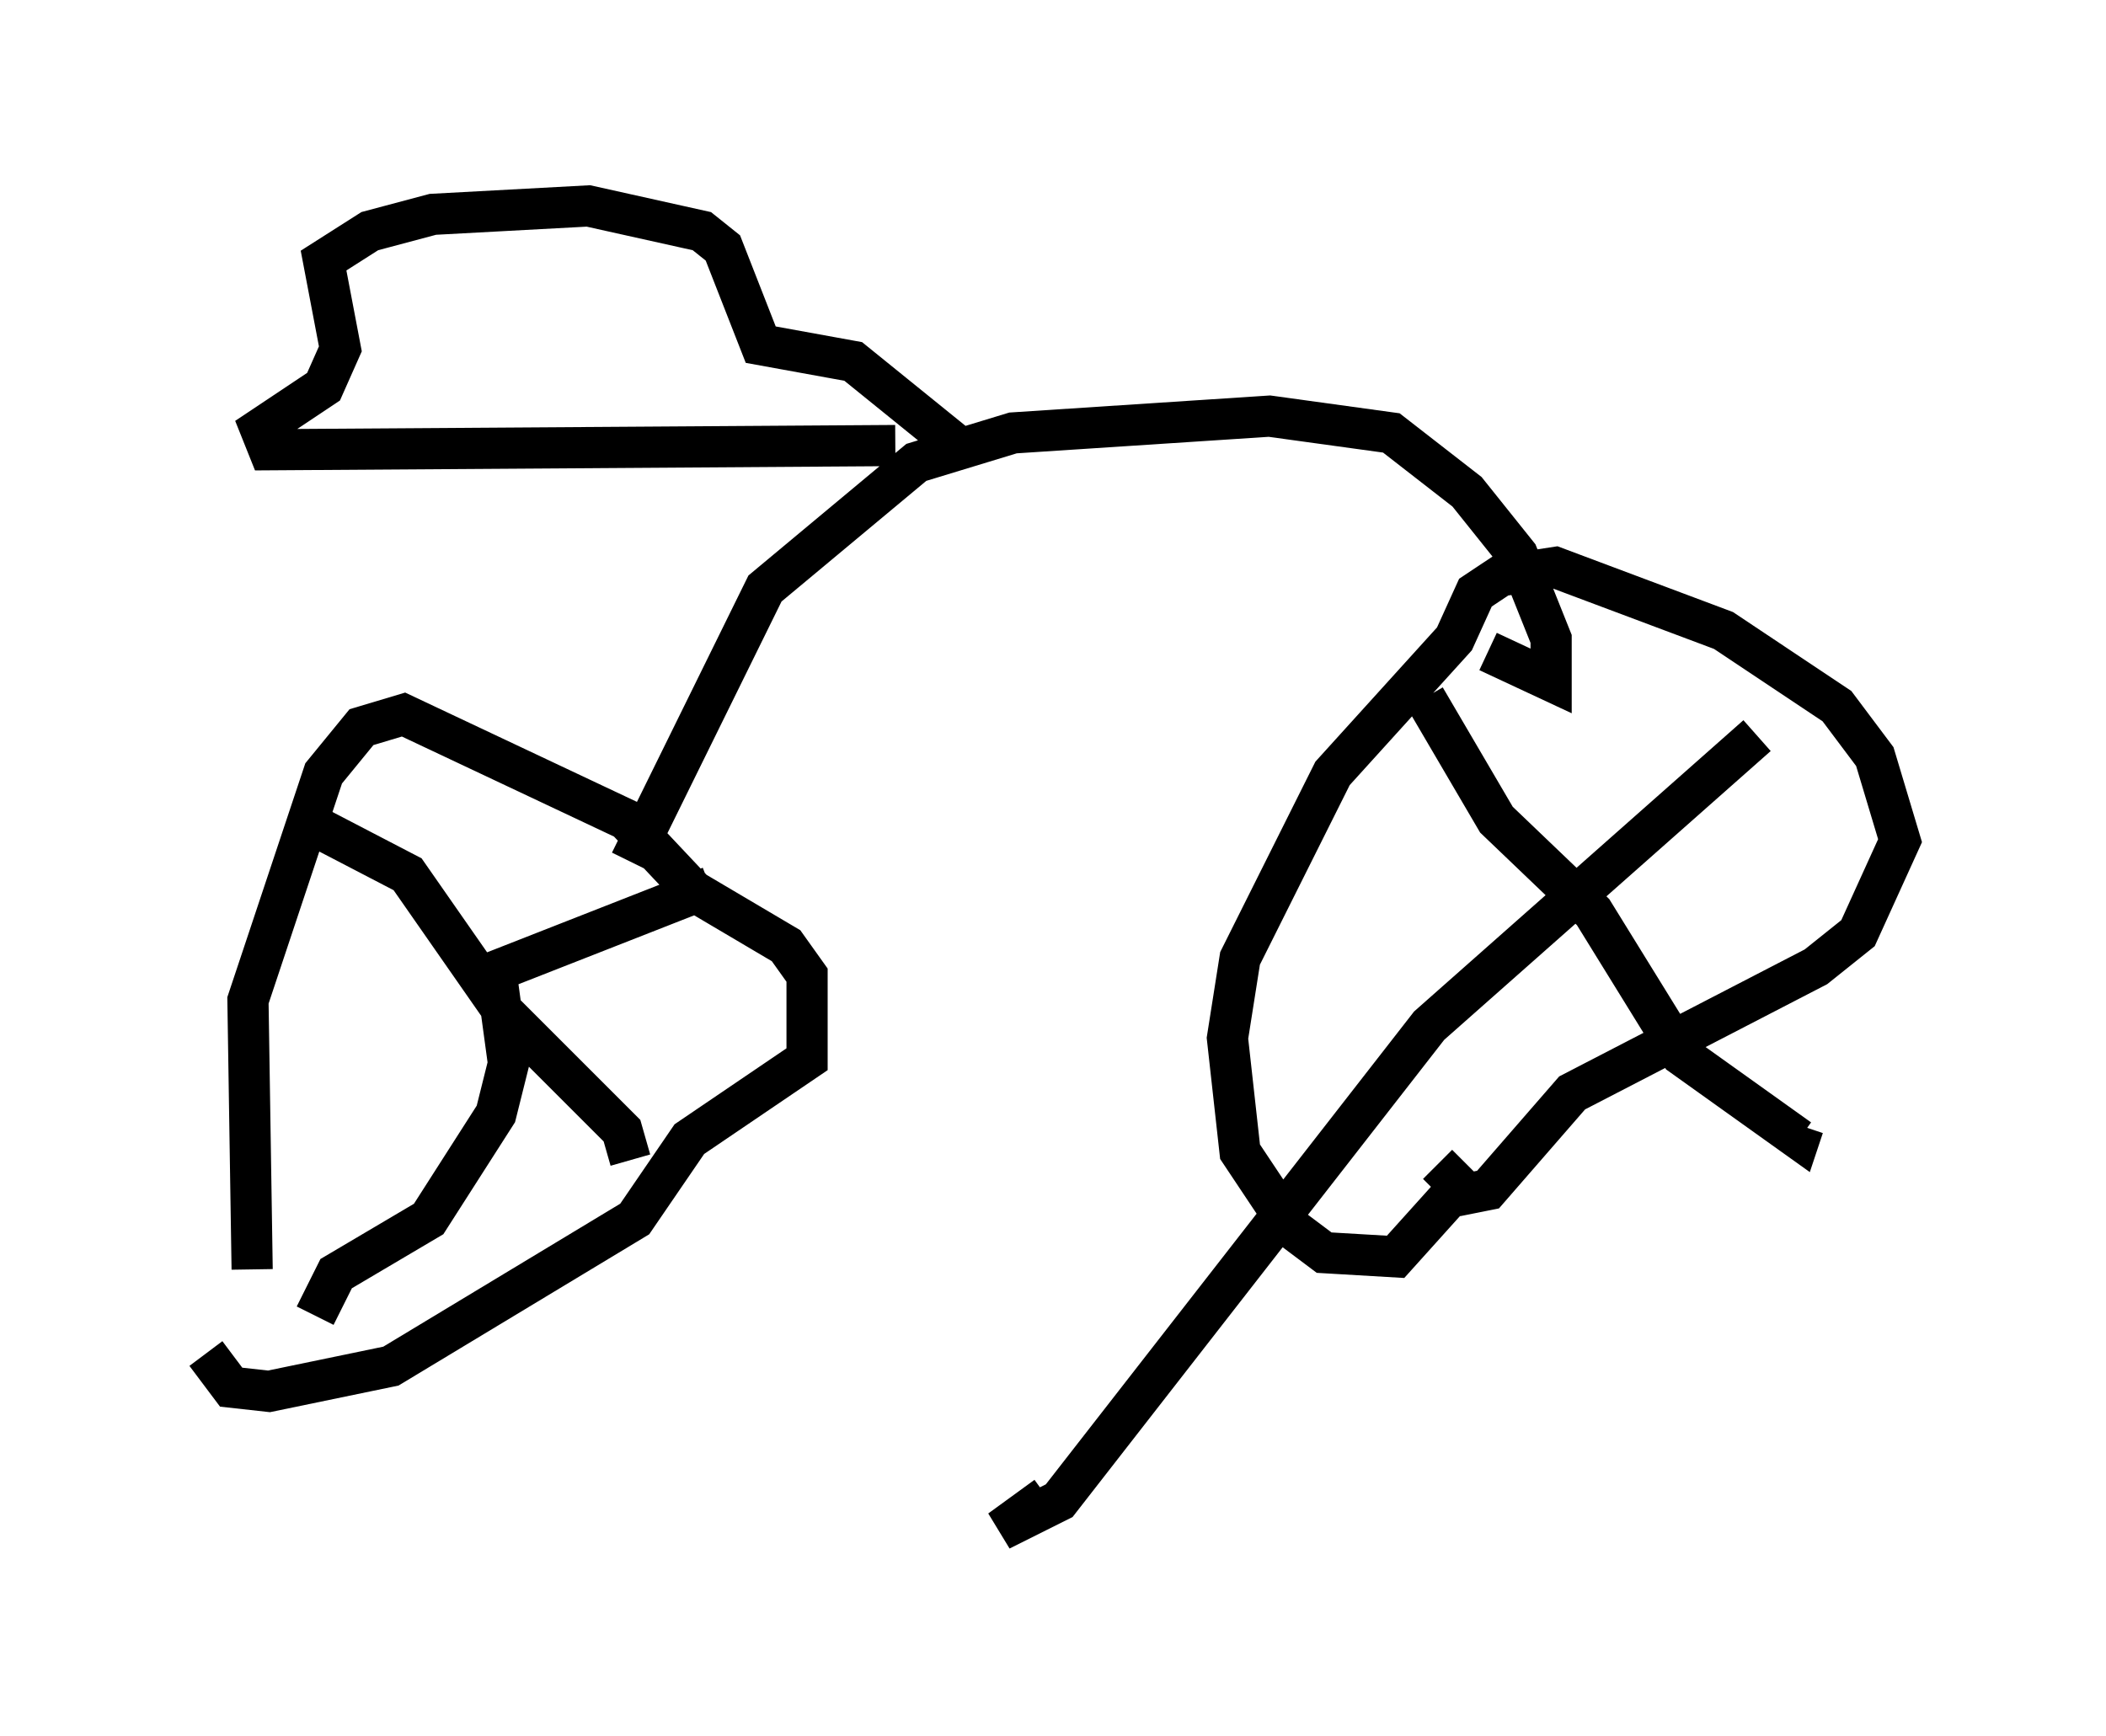 <?xml version="1.0" encoding="utf-8" ?>
<svg baseProfile="full" height="42.157" version="1.1" width="51.14" xmlns="http://www.w3.org/2000/svg" xmlns:ev="http://www.w3.org/2001/xml-events" xmlns:xlink="http://www.w3.org/1999/xlink"><defs /><rect fill="white" height="42.157" width="51.14" x="0" y="0" /><path d="M7.144, 33.788 m-1.021, -2.96 l-0.102, -6.533 1.838, -5.513 l0.919, -1.123 1.021, -0.306 l5.41, 2.552 1.633, 1.735 l2.246, 1.327 0.51, 0.715 l0.0, 2.042 -2.858, 1.94 l-1.327, 1.94 -5.921, 3.573 l-2.96, 0.613 -0.919, -0.102 l-0.613, -0.817 m30.727, -4.39 l-1.838, 2.042 -1.735, -0.102 l-0.817, -0.613 -1.225, -1.838 l-0.306, -2.756 0.306, -1.94 l2.246, -4.492 2.96, -3.267 l0.51, -1.123 0.613, -0.408 l1.327, -0.204 4.083, 1.531 l2.756, 1.838 0.919, 1.225 l0.613, 2.042 -1.021, 2.246 l-1.021, 0.817 -5.921, 3.063 l-2.042, 2.348 -0.51, 0.102 l-0.715, -0.715 m-19.6, -7.35 l3.267, -6.635 3.675, -3.063 l2.348, -0.715 6.227, -0.408 l2.96, 0.408 1.838, 1.429 l1.225, 1.531 0.817, 2.042 l0.0, 1.021 -1.531, -0.715 m-14.394, -5.002 l-15.211, 0.102 -0.204, -0.51 l1.531, -1.021 0.408, -0.919 l-0.408, -2.144 1.123, -0.715 l1.531, -0.408 3.777, -0.204 l2.756, 0.613 0.51, 0.408 l0.919, 2.348 2.246, 0.408 l2.144, 1.735 -0.102, 0.306 m-15.415, 9.086 l2.552, 1.327 2.348, 3.369 l2.858, 2.858 0.204, 0.715 m1.94, -6.635 l-5.206, 2.042 0.306, 2.246 l-0.306, 1.225 -1.633, 2.552 l-2.246, 1.327 -0.51, 1.021 m26.95, -15.006 l1.735, 2.96 2.348, 2.246 l2.144, 3.471 2.858, 2.042 l0.102, -0.306 m-1.123, -9.494 l-7.963, 7.044 -8.983, 11.536 l-1.429, 0.715 1.123, -0.817 " fill="none" stroke="black" stroke-width="1" /></svg>